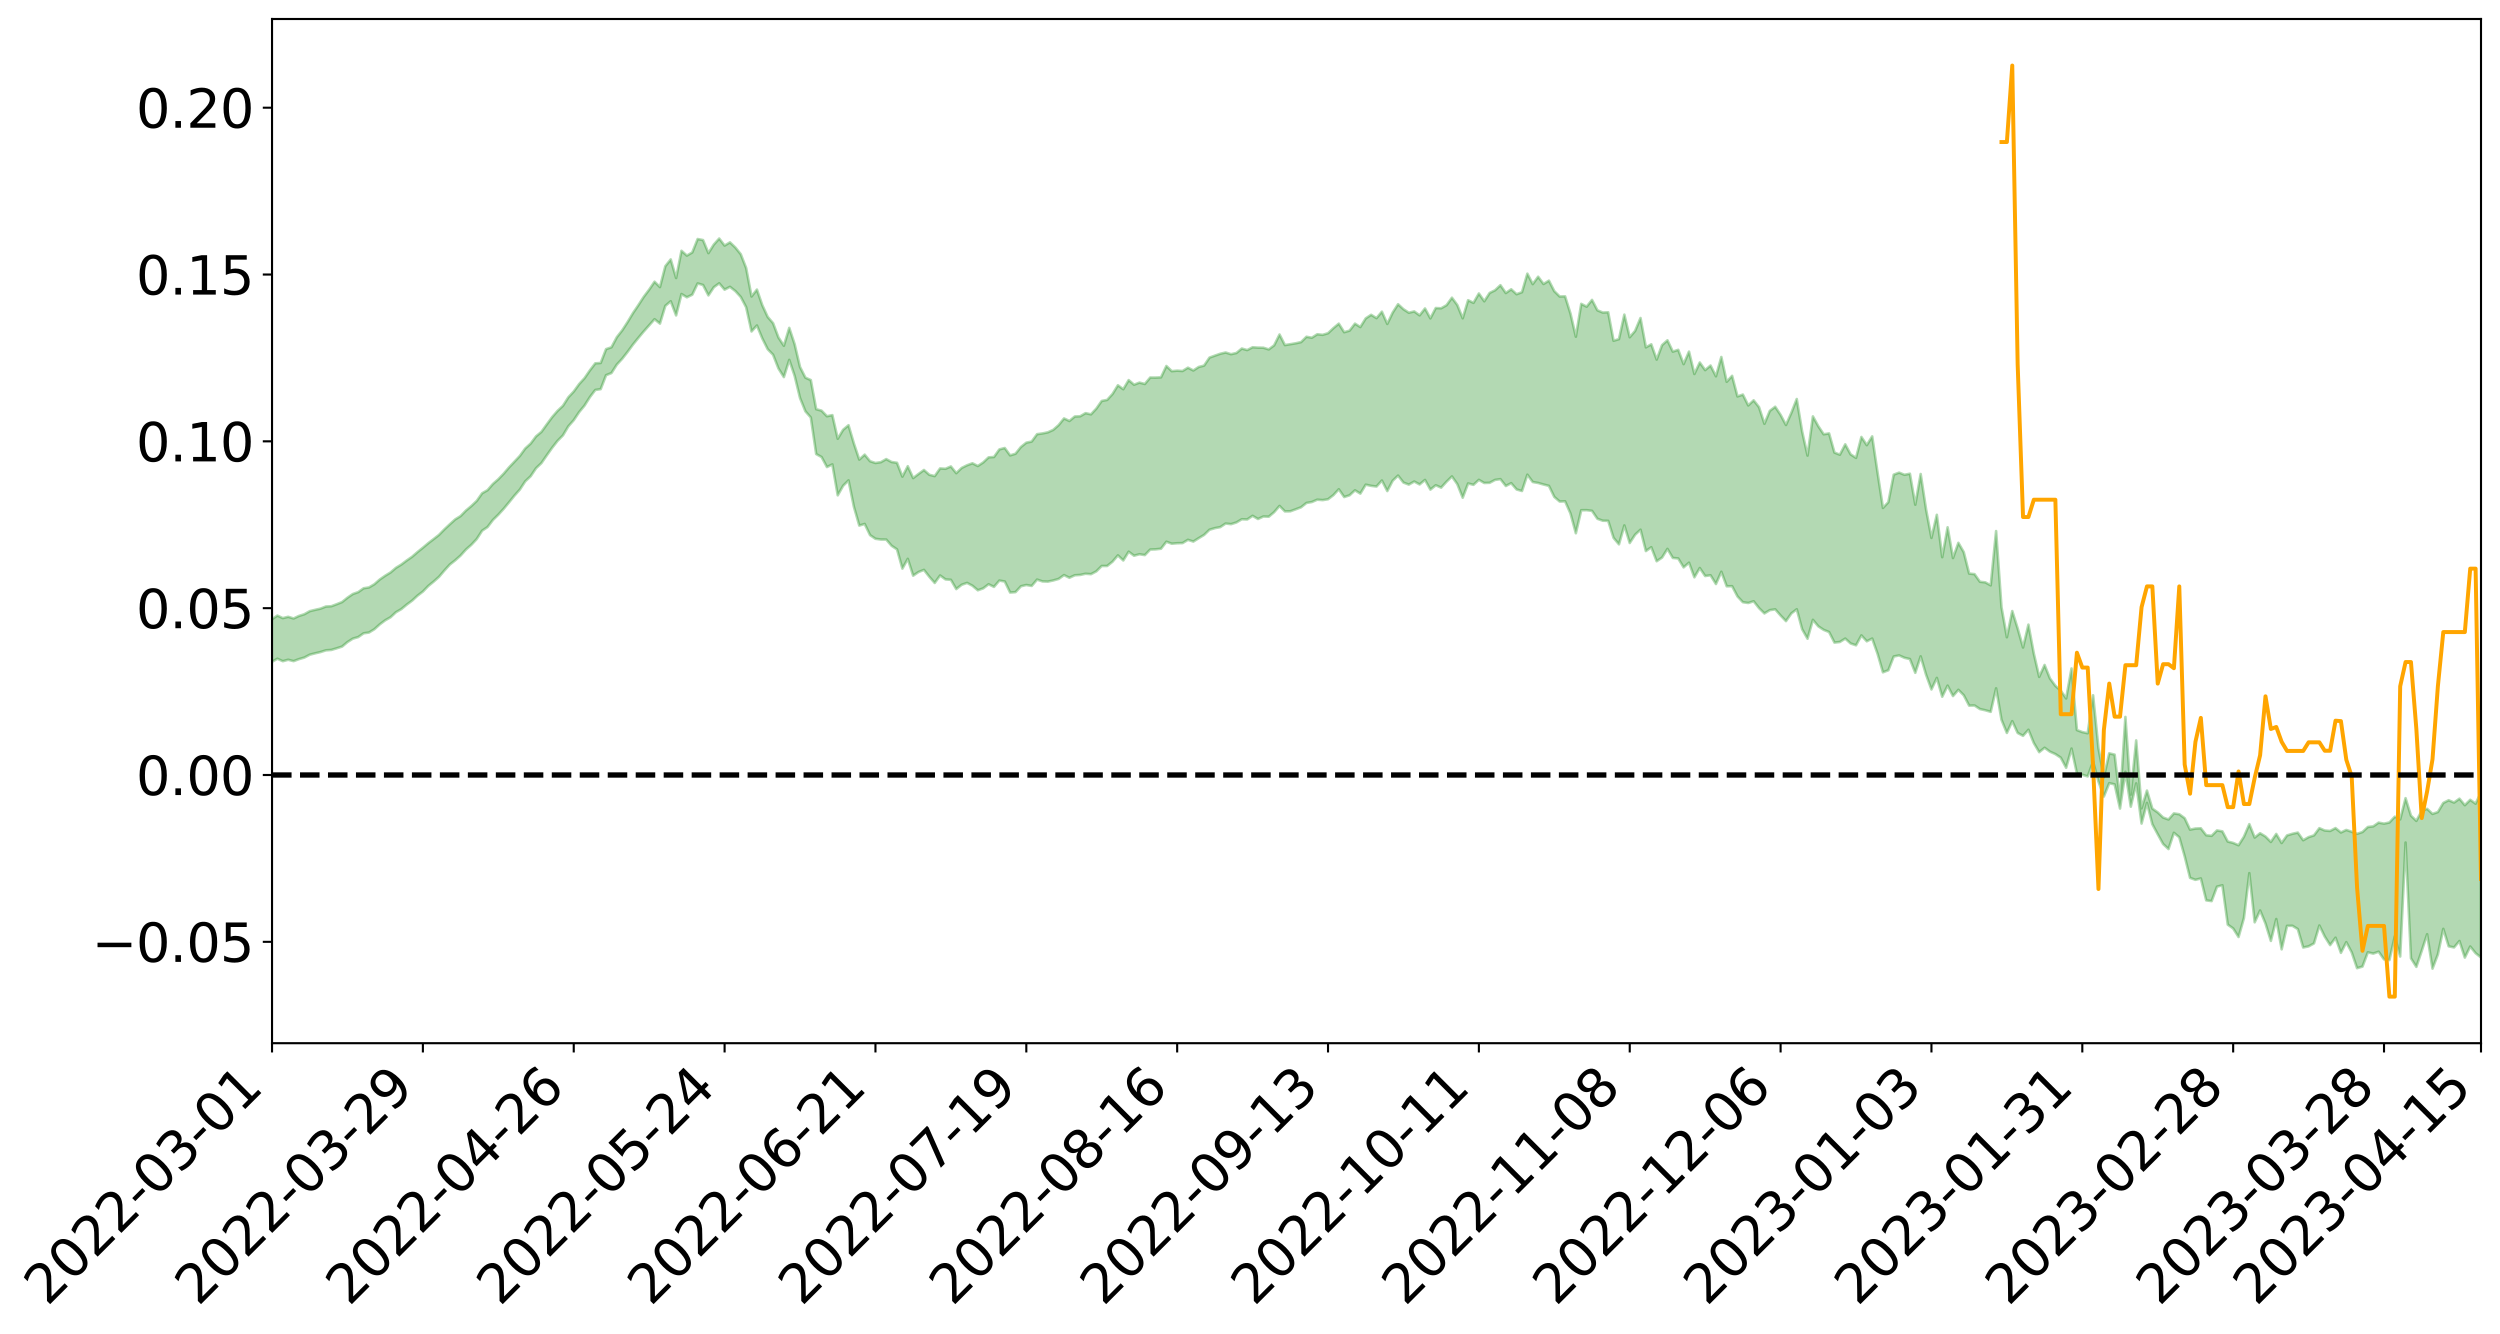 <?xml version="1.0" encoding="utf-8" standalone="no"?>
<!DOCTYPE svg PUBLIC "-//W3C//DTD SVG 1.1//EN"
  "http://www.w3.org/Graphics/SVG/1.1/DTD/svg11.dtd">
<svg xmlns:xlink="http://www.w3.org/1999/xlink" width="947.275pt" height="505.355pt" viewBox="0 0 947.275 505.355" xmlns="http://www.w3.org/2000/svg" version="1.1">
 <defs>
  <style type="text/css">*{stroke-linejoin: round; stroke-linecap: butt}</style>
 </defs>
 <g id="figure_1">
  <g id="patch_1">
   <path d="M 0 505.355 
L 947.275 505.355 
L 947.275 -0 
L 0 -0 
z
" style="fill: #ffffff"/>
  </g>
  <g id="axes_1">
   <g id="patch_2">
    <path d="M 103.075 395.28 
L 940.075 395.28 
L 940.075 7.2 
L 103.075 7.2 
z
" style="fill: #ffffff"/>
   </g>
   <g id="PolyCollection_1">
    <path d="M -393.001 293.573 
L -393.001 293.59 
L -390.959 293.504 
L -388.918 293.429 
L -386.876 293.334 
L -384.835 293.271 
L -382.793 293.19 
L -380.752 293.107 
L -378.711 293.024 
L -376.669 292.947 
L -374.628 292.878 
L -372.586 292.799 
L -370.545 292.717 
L -368.503 292.636 
L -366.462 292.538 
L -364.42 292.457 
L -362.379 292.361 
L -360.337 292.278 
L -358.296 292.168 
L -356.254 292.076 
L -354.213 291.988 
L -352.172 291.884 
L -350.13 291.783 
L -348.089 291.684 
L -346.047 291.565 
L -344.006 291.46 
L -341.964 291.338 
L -339.923 291.215 
L -337.881 291.078 
L -335.84 290.938 
L -333.798 290.8 
L -331.757 290.642 
L -329.715 290.463 
L -327.674 290.303 
L -325.632 290.122 
L -323.591 289.915 
L -321.55 289.723 
L -319.508 289.497 
L -317.467 289.268 
L -315.425 289.032 
L -313.384 288.782 
L -311.342 288.506 
L -309.301 288.212 
L -307.259 287.9 
L -305.218 287.599 
L -303.176 287.247 
L -301.135 286.911 
L -299.093 286.553 
L -297.052 286.194 
L -295.011 285.808 
L -292.969 285.39 
L -290.928 285.002 
L -288.886 284.571 
L -286.845 284.125 
L -284.803 283.687 
L -282.762 283.254 
L -280.72 282.785 
L -278.679 282.31 
L -276.637 281.837 
L -274.596 281.344 
L -272.554 280.845 
L -270.513 280.347 
L -268.472 279.833 
L -266.43 279.317 
L -264.389 278.809 
L -262.347 278.28 
L -260.306 277.715 
L -258.264 277.168 
L -256.223 276.621 
L -254.181 276.083 
L -252.14 275.523 
L -250.098 274.975 
L -248.057 274.419 
L -246.015 273.915 
L -243.974 273.324 
L -241.932 272.81 
L -239.891 272.248 
L -237.85 271.713 
L -235.808 271.157 
L -233.767 270.66 
L -231.725 270.091 
L -229.684 269.555 
L -227.642 269.054 
L -225.601 268.514 
L -223.559 268.003 
L -221.518 267.468 
L -219.476 266.928 
L -217.435 266.412 
L -215.393 265.905 
L -213.352 265.361 
L -211.311 264.838 
L -209.269 264.31 
L -207.228 263.791 
L -205.186 263.283 
L -203.145 262.763 
L -201.103 262.237 
L -199.062 261.761 
L -197.02 261.225 
L -194.979 260.711 
L -192.937 260.205 
L -190.896 259.699 
L -188.854 259.193 
L -186.813 258.682 
L -184.772 258.193 
L -182.73 257.685 
L -180.689 257.165 
L -178.647 256.64 
L -176.606 256.109 
L -174.564 255.611 
L -172.523 255.064 
L -170.481 254.483 
L -168.44 253.936 
L -166.398 253.36 
L -164.357 252.776 
L -162.315 252.159 
L -160.274 251.532 
L -158.232 250.947 
L -156.191 250.283 
L -154.15 249.651 
L -152.108 248.971 
L -150.067 248.345 
L -148.025 247.613 
L -145.984 246.894 
L -143.942 246.195 
L -141.901 245.484 
L -139.859 244.751 
L -137.818 243.986 
L -135.776 243.267 
L -133.735 242.447 
L -131.693 241.723 
L -129.652 240.878 
L -127.611 240.059 
L -125.569 239.258 
L -123.528 238.489 
L -121.486 237.595 
L -119.445 236.784 
L -117.403 235.761 
L -115.362 234.876 
L -113.32 234.05 
L -111.279 233.119 
L -109.237 232.165 
L -107.196 231.069 
L -105.154 230.04 
L -103.113 229.175 
L -101.072 227.824 
L -99.03 226.732 
L -96.989 225.615 
L -94.947 224.457 
L -92.906 223.142 
L -90.864 221.902 
L -88.823 220.954 
L -86.781 219.755 
L -84.74 217.817 
L -82.698 216.178 
L -80.657 214.951 
L -78.615 213.271 
L -76.574 211.867 
L -74.532 210.634 
L -72.491 208.881 
L -70.45 206.881 
L -68.408 205.691 
L -66.367 205.061 
L -64.325 203.598 
L -62.284 203.097 
L -60.242 202.166 
L -58.201 200.411 
L -56.159 200.51 
L -54.118 201.178 
L -52.076 202.631 
L -50.035 200.93 
L -47.993 204.21 
L -45.952 204.917 
L -43.911 200.432 
L -41.869 201.667 
L -39.828 203.616 
L -37.786 202.428 
L -35.745 202.167 
L -33.703 210.616 
L -31.662 222.639 
L -29.62 228.615 
L -27.579 215.534 
L -25.537 222.24 
L -23.496 231.028 
L -21.454 230.508 
L -19.413 248.403 
L -17.372 245.953 
L -15.33 240.471 
L -13.289 226.896 
L -11.247 239.649 
L -9.206 247.317 
L -7.164 244.108 
L -5.123 246.107 
L -3.081 253.345 
L -1.04 252.38 
L 1.002 246.138 
L 3.043 253.979 
L 5.085 255.534 
L 7.126 252.733 
L 9.168 257.71 
L 11.209 259.529 
L 13.25 259.037 
L 15.292 257.527 
L 17.333 259.163 
L 19.375 257.493 
L 21.416 257.638 
L 23.458 259.197 
L 25.499 257.731 
L 27.541 258.494 
L 29.582 258.538 
L 31.624 257.354 
L 33.665 257.792 
L 35.707 256.086 
L 37.748 256.203 
L 39.789 256.681 
L 41.831 256.711 
L 43.872 255.881 
L 45.914 255.173 
L 47.955 254.997 
L 49.997 254.215 
L 52.038 254.096 
L 54.08 253.952 
L 56.121 252.764 
L 58.163 253.332 
L 60.204 252.55 
L 62.246 252.215 
L 64.287 252.244 
L 66.328 251.479 
L 68.37 251.295 
L 70.411 251.565 
L 72.453 252 
L 74.494 250.748 
L 76.536 250.542 
L 78.577 250.137 
L 80.619 252.327 
L 82.66 252.387 
L 84.702 253.238 
L 86.743 251.164 
L 88.785 249.89 
L 90.826 250.306 
L 92.868 251.753 
L 94.909 252.002 
L 96.95 249.486 
L 98.992 251.625 
L 101.033 251.098 
L 103.075 250.752 
L 105.116 249.592 
L 107.158 250.544 
L 109.199 249.981 
L 111.241 250.515 
L 113.282 249.757 
L 115.324 249.155 
L 117.365 248.072 
L 119.407 247.55 
L 121.448 247.071 
L 123.489 246.416 
L 125.531 246.263 
L 127.572 245.653 
L 129.614 244.998 
L 131.655 243.29 
L 133.697 241.987 
L 135.738 241.391 
L 137.78 239.967 
L 139.821 239.668 
L 141.863 238.416 
L 143.904 236.581 
L 145.946 235.046 
L 147.987 233.879 
L 150.028 231.977 
L 152.07 230.801 
L 154.111 229.102 
L 156.153 227.597 
L 158.194 225.71 
L 160.236 224.151 
L 162.277 222.039 
L 164.319 220.369 
L 166.36 218.557 
L 168.402 216.155 
L 170.443 213.915 
L 172.485 212.31 
L 174.526 210.49 
L 176.568 208.22 
L 178.609 206.42 
L 180.65 204.23 
L 182.692 201.081 
L 184.733 199.706 
L 186.775 197.026 
L 188.816 195.024 
L 190.858 192.779 
L 192.899 190.314 
L 194.941 187.791 
L 196.982 185.488 
L 199.024 182.381 
L 201.065 180.452 
L 203.107 177.416 
L 205.148 175.476 
L 207.189 172.517 
L 209.231 169.645 
L 211.272 167.032 
L 213.314 164.953 
L 215.355 161.53 
L 217.397 159.213 
L 219.438 156.163 
L 221.48 153.677 
L 223.521 150.46 
L 225.563 147.765 
L 227.604 147.448 
L 229.646 142.161 
L 231.687 141.35 
L 233.728 138.142 
L 235.77 135.931 
L 237.811 133.321 
L 239.853 130.534 
L 241.894 128.011 
L 243.936 125.57 
L 245.977 123.268 
L 248.019 120.95 
L 250.06 122.609 
L 252.102 115.895 
L 254.143 114.16 
L 256.185 119.508 
L 258.226 111.412 
L 260.268 112.647 
L 262.309 111.663 
L 264.35 107.393 
L 266.392 107.992 
L 268.433 111.924 
L 270.475 108.834 
L 272.516 107.349 
L 274.558 109.753 
L 276.599 108.687 
L 278.641 110.297 
L 280.682 112.521 
L 282.724 116.409 
L 284.765 125.592 
L 286.807 123.334 
L 288.848 128.255 
L 290.889 132.309 
L 292.931 134.43 
L 294.972 139.625 
L 297.014 142.874 
L 299.055 136.368 
L 301.097 142.408 
L 303.138 150.803 
L 305.18 155.858 
L 307.221 158.176 
L 309.263 172.046 
L 311.304 173.176 
L 313.346 176.967 
L 315.387 175.966 
L 317.428 187.677 
L 319.47 184.067 
L 321.511 182.023 
L 323.553 192.028 
L 325.594 199.139 
L 327.636 198.534 
L 329.677 202.763 
L 331.719 204.152 
L 333.76 204.428 
L 335.802 204.448 
L 337.843 206.808 
L 339.885 208.153 
L 341.926 215.447 
L 343.968 211.761 
L 346.009 218.123 
L 348.05 216.741 
L 350.092 215.933 
L 352.133 218.545 
L 354.175 220.881 
L 356.216 218.052 
L 358.258 219.538 
L 360.299 219.699 
L 362.341 223.203 
L 364.382 221.582 
L 366.424 220.868 
L 368.465 221.934 
L 370.507 223.663 
L 372.548 222.935 
L 374.589 221.378 
L 376.631 222.384 
L 378.672 219.982 
L 380.714 220.332 
L 382.755 224.515 
L 384.797 224.364 
L 386.838 222.143 
L 388.88 221.66 
L 390.921 222.014 
L 392.963 219.611 
L 395.004 220.299 
L 397.046 220.378 
L 399.087 219.94 
L 401.128 219.359 
L 403.17 217.913 
L 405.211 218.914 
L 407.253 217.976 
L 409.294 217.847 
L 411.336 217.399 
L 413.377 217.563 
L 415.419 216.487 
L 417.46 214.457 
L 419.502 214.465 
L 421.543 212.832 
L 423.585 210.43 
L 425.626 212.361 
L 427.668 209.045 
L 429.709 210.564 
L 431.75 210.007 
L 433.792 210.333 
L 435.833 208.229 
L 437.875 208.153 
L 439.916 207.917 
L 441.958 205.265 
L 443.999 206.011 
L 446.041 205.834 
L 448.082 205.785 
L 450.124 204.542 
L 452.165 205.199 
L 454.207 203.917 
L 456.248 202.687 
L 458.289 200.722 
L 460.331 200.118 
L 462.372 199.732 
L 464.414 198.368 
L 466.455 198.61 
L 468.497 197.96 
L 470.538 196.748 
L 472.58 196.83 
L 474.621 195.448 
L 476.663 196.653 
L 478.704 195.705 
L 480.746 195.786 
L 482.787 194.067 
L 484.828 191.706 
L 486.87 193.77 
L 488.911 193.733 
L 490.953 192.987 
L 492.994 192.209 
L 495.036 190.571 
L 497.077 190.221 
L 499.119 189.332 
L 501.16 189.495 
L 503.202 189.174 
L 505.243 187.613 
L 507.285 185.388 
L 509.326 188.335 
L 511.368 187.669 
L 513.409 185.785 
L 515.45 187.029 
L 517.492 183.644 
L 519.533 184.092 
L 521.575 184.348 
L 523.616 182.076 
L 525.658 186.062 
L 527.699 182.16 
L 529.741 180.207 
L 531.782 182.846 
L 533.824 183.619 
L 535.865 182.454 
L 537.907 183.557 
L 539.948 181.853 
L 541.989 185.516 
L 544.031 183.873 
L 546.072 184.764 
L 548.114 182.52 
L 550.155 180.527 
L 552.197 183.457 
L 554.238 188.574 
L 556.28 183.185 
L 558.321 183.706 
L 560.363 181.819 
L 562.404 183.008 
L 564.446 182.937 
L 566.487 181.844 
L 568.528 181.556 
L 570.57 184.142 
L 572.611 183.079 
L 574.653 185.456 
L 576.694 186.043 
L 578.736 179.862 
L 580.777 182.642 
L 582.819 183 
L 584.86 183.583 
L 586.902 184.097 
L 588.943 188.286 
L 590.985 190.038 
L 593.026 189.96 
L 595.068 194.536 
L 597.109 202.044 
L 599.15 193.333 
L 601.192 193.307 
L 603.233 193.561 
L 605.275 196.568 
L 607.316 197.309 
L 609.358 197.353 
L 611.399 203.814 
L 613.441 206.248 
L 615.482 199.081 
L 617.524 205.74 
L 619.565 202.602 
L 621.607 200.704 
L 623.648 208.796 
L 625.689 207.351 
L 627.731 212.648 
L 629.772 211.272 
L 631.814 207.984 
L 633.855 211.411 
L 635.897 211.602 
L 637.938 214.987 
L 639.98 213.219 
L 642.021 218.743 
L 644.063 215.231 
L 646.104 218.257 
L 648.146 217.978 
L 650.187 221.29 
L 652.228 216.649 
L 654.27 222.151 
L 656.311 222.12 
L 658.353 225.986 
L 660.394 228.181 
L 662.436 228.479 
L 664.477 227.825 
L 666.519 230.42 
L 668.56 232.429 
L 670.602 231.19 
L 672.643 230.884 
L 674.685 233.218 
L 676.726 235.34 
L 678.768 232.423 
L 680.809 230.856 
L 682.85 238.417 
L 684.892 242.008 
L 686.933 234.86 
L 688.975 237.32 
L 691.016 238.665 
L 693.058 239.477 
L 695.099 243.482 
L 697.141 243.252 
L 699.182 241.966 
L 701.224 243.816 
L 703.265 244.511 
L 705.307 240.76 
L 707.348 242.992 
L 709.389 241.958 
L 711.431 247.738 
L 713.472 254.737 
L 715.514 253.965 
L 717.555 248.762 
L 719.597 248.342 
L 721.638 249.25 
L 723.68 249.721 
L 725.721 254.927 
L 727.763 248.702 
L 729.804 255.654 
L 731.846 261.235 
L 733.887 256.87 
L 735.928 263.983 
L 737.97 259.789 
L 740.011 263.741 
L 742.053 261.379 
L 744.094 263.457 
L 746.136 267.361 
L 748.177 267.316 
L 750.219 268.67 
L 752.26 269.125 
L 754.302 269.715 
L 756.343 260.823 
L 758.385 272.728 
L 760.426 277.715 
L 762.468 273.267 
L 764.509 277.716 
L 766.55 278.809 
L 768.592 276.516 
L 770.633 281.541 
L 772.675 284.992 
L 774.716 283.337 
L 776.758 284.821 
L 778.799 285.733 
L 780.841 287.083 
L 782.882 290.914 
L 784.924 283.648 
L 786.965 293.082 
L 789.007 293.544 
L 791.048 294.199 
L 793.089 288.571 
L 795.131 296.125 
L 797.172 301.812 
L 799.214 296.759 
L 801.255 297.208 
L 803.297 306.364 
L 805.338 292.423 
L 807.38 305.648 
L 809.421 296.842 
L 811.463 312.051 
L 813.504 304.236 
L 815.546 312.306 
L 817.587 316.105 
L 819.628 319.802 
L 821.67 321.709 
L 823.711 315.561 
L 825.753 317.244 
L 827.794 324.436 
L 829.836 332.628 
L 831.877 333.376 
L 833.919 332.851 
L 835.96 341.145 
L 838.002 341.446 
L 840.043 335.972 
L 842.085 335.443 
L 844.126 350.346 
L 846.168 351.804 
L 848.209 355.036 
L 850.25 347.859 
L 852.292 330.852 
L 854.333 349.466 
L 856.375 344.993 
L 858.416 349.923 
L 860.458 356.514 
L 862.499 348.23 
L 864.541 359.711 
L 866.582 350.812 
L 868.624 350.796 
L 870.665 352.049 
L 872.707 359.018 
L 874.748 358.588 
L 876.789 357.474 
L 878.831 350.683 
L 880.872 354.872 
L 882.914 358.104 
L 884.955 355.308 
L 886.997 361.039 
L 889.038 357.004 
L 891.08 360.848 
L 893.121 366.843 
L 895.163 366.246 
L 897.204 360.85 
L 899.246 361.325 
L 901.287 360.607 
L 903.328 363.515 
L 905.37 363.767 
L 907.411 354.781 
L 909.453 362.43 
L 911.494 319.247 
L 913.536 363.089 
L 915.577 366.352 
L 917.619 360.291 
L 919.66 353.999 
L 921.702 367.022 
L 923.743 361.638 
L 925.785 351.963 
L 927.826 358.564 
L 929.868 358.992 
L 931.909 356.557 
L 933.95 362.83 
L 935.992 358.639 
L 938.033 361.173 
L 940.075 362.805 
L 940.075 300.211 
L 940.075 300.211 
L 938.033 304.524 
L 935.992 303.058 
L 933.95 305.096 
L 931.909 302.635 
L 929.868 304.105 
L 927.826 303.222 
L 925.785 304.253 
L 923.743 307.693 
L 921.702 308.405 
L 919.66 306.48 
L 917.619 307.269 
L 915.577 311.037 
L 913.536 309.061 
L 911.494 302.441 
L 909.453 310.458 
L 907.411 309.465 
L 905.37 311.647 
L 903.328 312.086 
L 901.287 311.7 
L 899.246 313.123 
L 897.204 313.352 
L 895.163 315.265 
L 893.121 315.952 
L 891.08 315.165 
L 889.038 314.47 
L 886.997 315.444 
L 884.955 313.78 
L 882.914 314.855 
L 880.872 314.689 
L 878.831 313.805 
L 876.789 316.537 
L 874.748 317.196 
L 872.707 318.373 
L 870.665 315.482 
L 868.624 315.931 
L 866.582 316.544 
L 864.541 319.419 
L 862.499 315.99 
L 860.458 319.017 
L 858.416 316.967 
L 856.375 315.72 
L 854.333 317.361 
L 852.292 312.286 
L 850.25 317.043 
L 848.209 320.273 
L 846.168 319.393 
L 844.126 318.871 
L 842.085 315.012 
L 840.043 314.66 
L 838.002 316.71 
L 835.96 316.494 
L 833.919 313.856 
L 831.877 313.946 
L 829.836 314.353 
L 827.794 310.021 
L 825.753 308.525 
L 823.711 308.21 
L 821.67 310.514 
L 819.628 309.767 
L 817.587 307.832 
L 815.546 306.396 
L 813.504 299.567 
L 811.463 306.277 
L 809.421 280.557 
L 807.38 301.091 
L 805.338 271.661 
L 803.297 303.221 
L 801.255 285.94 
L 799.214 285.45 
L 797.172 294.478 
L 795.131 283.513 
L 793.089 263.463 
L 791.048 277.84 
L 789.007 277.398 
L 786.965 276.628 
L 784.924 253.291 
L 782.882 264.637 
L 780.841 261.681 
L 778.799 259.861 
L 776.758 257.085 
L 774.716 251.971 
L 772.675 256.465 
L 770.633 247.636 
L 768.592 236.682 
L 766.55 245.338 
L 764.509 238.086 
L 762.468 231.54 
L 760.426 241.454 
L 758.385 230.079 
L 756.343 201.229 
L 754.302 221.799 
L 752.26 220.663 
L 750.219 220.436 
L 748.177 217.552 
L 746.136 217.334 
L 744.094 209.229 
L 742.053 205.683 
L 740.011 211.437 
L 737.97 199.807 
L 735.928 211.117 
L 733.887 195.064 
L 731.846 203.811 
L 729.804 192.991 
L 727.763 179.612 
L 725.721 191.229 
L 723.68 179.496 
L 721.638 179.906 
L 719.597 179.08 
L 717.555 179.857 
L 715.514 190.283 
L 713.472 192.462 
L 711.431 179.097 
L 709.389 165.358 
L 707.348 168.68 
L 705.307 165.584 
L 703.265 173.49 
L 701.224 172.169 
L 699.182 168.374 
L 697.141 172.289 
L 695.099 171.487 
L 693.058 164.225 
L 691.016 164.566 
L 688.975 161.492 
L 686.933 157.781 
L 684.892 172.63 
L 682.85 163.507 
L 680.809 151.197 
L 678.768 156.415 
L 676.726 161.036 
L 674.685 157.205 
L 672.643 154.13 
L 670.602 155.689 
L 668.56 160.572 
L 666.519 154.291 
L 664.477 151.689 
L 662.436 153.623 
L 660.394 149.516 
L 658.353 150.211 
L 656.311 142.418 
L 654.27 144.664 
L 652.228 135.275 
L 650.187 142.577 
L 648.146 138.505 
L 646.104 140.232 
L 644.063 137.364 
L 642.021 141.701 
L 639.98 133.232 
L 637.938 137.96 
L 635.897 132.556 
L 633.855 133.242 
L 631.814 128.952 
L 629.772 130.773 
L 627.731 136.241 
L 625.689 130.469 
L 623.648 131.613 
L 621.607 120.502 
L 619.565 125.38 
L 617.524 127.791 
L 615.482 119.221 
L 613.441 128.501 
L 611.399 129.117 
L 609.358 118.332 
L 607.316 118.432 
L 605.275 117.585 
L 603.233 113.642 
L 601.192 116.203 
L 599.15 115.138 
L 597.109 127.572 
L 595.068 118.8 
L 593.026 112.29 
L 590.985 112.347 
L 588.943 110.335 
L 586.902 106.347 
L 584.86 107.608 
L 582.819 104.862 
L 580.777 107.654 
L 578.736 103.696 
L 576.694 110.711 
L 574.653 111.486 
L 572.611 109.622 
L 570.57 111.026 
L 568.528 108.067 
L 566.487 109.987 
L 564.446 111.005 
L 562.404 114.155 
L 560.363 111.202 
L 558.321 114.757 
L 556.28 113.756 
L 554.238 120.602 
L 552.197 115.584 
L 550.155 112.812 
L 548.114 115.645 
L 546.072 116.816 
L 544.031 116.714 
L 541.989 120.634 
L 539.948 116.891 
L 537.907 119.492 
L 535.865 117.998 
L 533.824 118.499 
L 531.782 117.163 
L 529.741 115.281 
L 527.699 118.458 
L 525.658 122.734 
L 523.616 118.1 
L 521.575 120.543 
L 519.533 119.291 
L 517.492 120.64 
L 515.45 123.924 
L 513.409 122.64 
L 511.368 125.28 
L 509.326 125.882 
L 507.285 122.639 
L 505.243 124.347 
L 503.202 126.265 
L 501.16 126.874 
L 499.119 126.656 
L 497.077 127.976 
L 495.036 127.607 
L 492.994 129.627 
L 490.953 130.083 
L 488.911 130.422 
L 486.87 130.757 
L 484.828 126.751 
L 482.787 130.855 
L 480.746 132.4 
L 478.704 131.756 
L 476.663 131.727 
L 474.621 131.583 
L 472.58 132.655 
L 470.538 132.066 
L 468.497 133.751 
L 466.455 134.214 
L 464.414 133.569 
L 462.372 134.048 
L 460.331 134.762 
L 458.289 135.504 
L 456.248 138.526 
L 454.207 139.054 
L 452.165 140.381 
L 450.124 139.321 
L 448.082 140.579 
L 446.041 140.449 
L 443.999 140.634 
L 441.958 138.682 
L 439.916 142.98 
L 437.875 143.073 
L 435.833 143.058 
L 433.792 145.496 
L 431.75 144.971 
L 429.709 145.78 
L 427.668 144.03 
L 425.626 147.483 
L 423.585 145.996 
L 421.543 149.301 
L 419.502 151.539 
L 417.46 151.917 
L 415.419 154.82 
L 413.377 157.009 
L 411.336 156.539 
L 409.294 157.738 
L 407.253 157.815 
L 405.211 159.514 
L 403.17 158.554 
L 401.128 161.078 
L 399.087 162.879 
L 397.046 163.811 
L 395.004 164.234 
L 392.963 164.512 
L 390.921 167.311 
L 388.88 167.74 
L 386.838 169.371 
L 384.797 171.925 
L 382.755 172.558 
L 380.714 169.757 
L 378.672 170.286 
L 376.631 173.163 
L 374.589 173.3 
L 372.548 175.227 
L 370.507 176.57 
L 368.465 175.54 
L 366.424 176.302 
L 364.382 177.315 
L 362.341 179.285 
L 360.299 176.748 
L 358.258 177.631 
L 356.216 177.496 
L 354.175 180.402 
L 352.133 179.898 
L 350.092 178.088 
L 348.05 179.59 
L 346.009 181.146 
L 343.968 176.664 
L 341.926 180.594 
L 339.885 175.358 
L 337.843 175.059 
L 335.802 173.962 
L 333.76 175.126 
L 331.719 175.434 
L 329.677 174.765 
L 327.636 172.271 
L 325.594 174.145 
L 323.553 168.055 
L 321.511 161.131 
L 319.47 162.853 
L 317.428 166.242 
L 315.387 157.299 
L 313.346 157.719 
L 311.304 155.607 
L 309.263 155.05 
L 307.221 144.015 
L 305.18 143.104 
L 303.138 139.064 
L 301.097 130.411 
L 299.055 124.245 
L 297.014 131.009 
L 294.972 127.877 
L 292.931 122.462 
L 290.889 120.082 
L 288.848 115.654 
L 286.807 109.736 
L 284.765 112.347 
L 282.724 101.567 
L 280.682 96.322 
L 278.641 93.79 
L 276.599 91.835 
L 274.558 93.051 
L 272.516 90.39 
L 270.475 92.663 
L 268.433 95.91 
L 266.392 90.969 
L 264.35 90.576 
L 262.309 95.653 
L 260.268 96.852 
L 258.226 95.031 
L 256.185 105.341 
L 254.143 98.304 
L 252.102 100.871 
L 250.06 108.775 
L 248.019 106.748 
L 245.977 109.752 
L 243.936 112.459 
L 241.894 115.618 
L 239.853 118.631 
L 237.811 122.021 
L 235.77 125.169 
L 233.728 127.768 
L 231.687 131.589 
L 229.646 132.29 
L 227.604 137.544 
L 225.563 137.669 
L 223.521 140.332 
L 221.48 143.299 
L 219.438 145.543 
L 217.397 148.352 
L 215.355 150.545 
L 213.314 153.755 
L 211.272 155.679 
L 209.231 158.037 
L 207.189 160.811 
L 205.148 163.64 
L 203.107 165.354 
L 201.065 168.085 
L 199.024 169.94 
L 196.982 172.749 
L 194.941 174.921 
L 192.899 177.08 
L 190.858 179.474 
L 188.816 181.593 
L 186.775 183.39 
L 184.733 185.728 
L 182.692 186.901 
L 180.65 189.794 
L 178.609 191.736 
L 176.568 193.445 
L 174.526 195.538 
L 172.485 196.806 
L 170.443 198.659 
L 168.402 200.56 
L 166.36 202.658 
L 164.319 204.253 
L 162.277 205.822 
L 160.236 207.537 
L 158.194 209.185 
L 156.153 210.963 
L 154.111 212.374 
L 152.07 213.912 
L 150.028 215.16 
L 147.987 216.91 
L 145.946 218.159 
L 143.904 219.581 
L 141.863 221.366 
L 139.821 222.585 
L 137.78 222.902 
L 135.738 224.361 
L 133.697 225.08 
L 131.655 226.485 
L 129.614 228.129 
L 127.572 228.948 
L 125.531 229.711 
L 123.489 229.817 
L 121.448 230.622 
L 119.407 231.078 
L 117.365 231.576 
L 115.324 232.736 
L 113.282 233.387 
L 111.241 234.349 
L 109.199 233.71 
L 107.158 234.215 
L 105.116 233.249 
L 103.075 234.608 
L 101.033 234.767 
L 98.992 235.748 
L 96.95 233.492 
L 94.909 236.111 
L 92.868 235.849 
L 90.826 234.274 
L 88.785 233.844 
L 86.743 235.18 
L 84.702 237.519 
L 82.66 236.552 
L 80.619 236.463 
L 78.577 234.026 
L 76.536 233.961 
L 74.494 234.615 
L 72.453 236.043 
L 70.411 235.528 
L 68.37 235.188 
L 66.328 235.385 
L 64.287 236.248 
L 62.246 236.004 
L 60.204 236.539 
L 58.163 237.452 
L 56.121 236.751 
L 54.08 238.091 
L 52.038 238.269 
L 49.997 238.403 
L 47.955 239.24 
L 45.914 239.427 
L 43.872 240.36 
L 41.831 241.383 
L 39.789 241.369 
L 37.748 240.915 
L 35.707 240.582 
L 33.665 242.783 
L 31.624 242.37 
L 29.582 243.841 
L 27.541 243.843 
L 25.499 243.244 
L 23.458 244.701 
L 21.416 243.299 
L 19.375 243.347 
L 17.333 245.205 
L 15.292 243.83 
L 13.25 245.586 
L 11.209 246.135 
L 9.168 244.617 
L 7.126 239.829 
L 5.085 242.86 
L 3.043 241.382 
L 1.002 234.272 
L -1.04 240.3 
L -3.081 241.525 
L -5.123 234.95 
L -7.164 233.138 
L -9.206 236.64 
L -11.247 229.514 
L -13.289 217.021 
L -15.33 230.768 
L -17.372 236.177 
L -19.413 238.854 
L -21.454 221.713 
L -23.496 222.435 
L -25.537 213.792 
L -27.579 207.041 
L -29.62 220.665 
L -31.662 214.866 
L -33.703 202.73 
L -35.745 194.205 
L -37.786 194.763 
L -39.828 196.27 
L -41.869 194.486 
L -43.911 193.454 
L -45.952 198.378 
L -47.993 197.834 
L -50.035 194.68 
L -52.076 196.668 
L -54.118 195.391 
L -56.159 194.937 
L -58.201 195.125 
L -60.242 197.092 
L -62.284 198.272 
L -64.325 198.973 
L -66.367 200.684 
L -68.408 201.516 
L -70.45 202.913 
L -72.491 205.082 
L -74.532 206.82 
L -76.574 208.008 
L -78.615 209.321 
L -80.657 211.03 
L -82.698 212.122 
L -84.74 213.759 
L -86.781 215.735 
L -88.823 216.935 
L -90.864 217.771 
L -92.906 219.007 
L -94.947 220.284 
L -96.989 221.439 
L -99.03 222.539 
L -101.072 223.599 
L -103.113 225.042 
L -105.154 225.805 
L -107.196 226.867 
L -109.237 227.982 
L -111.279 228.94 
L -113.32 229.885 
L -115.362 230.679 
L -117.403 231.523 
L -119.445 232.638 
L -121.486 233.424 
L -123.528 234.339 
L -125.569 235.084 
L -127.611 235.913 
L -129.652 236.764 
L -131.693 237.63 
L -133.735 238.359 
L -135.776 239.201 
L -137.818 239.938 
L -139.859 240.727 
L -141.901 241.461 
L -143.942 242.219 
L -145.984 242.926 
L -148.025 243.678 
L -150.067 244.481 
L -152.108 245.106 
L -154.15 245.866 
L -156.191 246.518 
L -158.232 247.268 
L -160.274 247.817 
L -162.315 248.515 
L -164.357 249.179 
L -166.398 249.812 
L -168.44 250.455 
L -170.481 251.051 
L -172.523 251.744 
L -174.564 252.369 
L -176.606 252.885 
L -178.647 253.496 
L -180.689 254.107 
L -182.73 254.715 
L -184.772 255.302 
L -186.813 255.85 
L -188.854 256.453 
L -190.896 257.044 
L -192.937 257.638 
L -194.979 258.23 
L -197.02 258.838 
L -199.062 259.47 
L -201.103 260.016 
L -203.145 260.64 
L -205.186 261.252 
L -207.228 261.841 
L -209.269 262.448 
L -211.311 263.067 
L -213.352 263.669 
L -215.393 264.3 
L -217.435 264.876 
L -219.476 265.464 
L -221.518 266.086 
L -223.559 266.687 
L -225.601 267.258 
L -227.642 267.862 
L -229.684 268.414 
L -231.725 269.005 
L -233.767 269.633 
L -235.808 270.174 
L -237.85 270.779 
L -239.891 271.352 
L -241.932 271.953 
L -243.974 272.498 
L -246.015 273.134 
L -248.057 273.662 
L -250.098 274.254 
L -252.14 274.833 
L -254.181 275.427 
L -256.223 275.992 
L -258.264 276.567 
L -260.306 277.145 
L -262.347 277.741 
L -264.389 278.296 
L -266.43 278.824 
L -268.472 279.345 
L -270.513 279.869 
L -272.554 280.375 
L -274.596 280.89 
L -276.637 281.398 
L -278.679 281.883 
L -280.72 282.374 
L -282.762 282.862 
L -284.803 283.307 
L -286.845 283.759 
L -288.886 284.23 
L -290.928 284.676 
L -292.969 285.076 
L -295.011 285.515 
L -297.052 285.917 
L -299.093 286.288 
L -301.135 286.659 
L -303.176 287.006 
L -305.218 287.379 
L -307.259 287.688 
L -309.301 288.015 
L -311.342 288.322 
L -313.384 288.607 
L -315.425 288.867 
L -317.467 289.104 
L -319.508 289.339 
L -321.55 289.571 
L -323.591 289.765 
L -325.632 289.981 
L -327.674 290.164 
L -329.715 290.322 
L -331.757 290.507 
L -333.798 290.669 
L -335.84 290.804 
L -337.881 290.948 
L -339.923 291.089 
L -341.964 291.212 
L -344.006 291.336 
L -346.047 291.44 
L -348.089 291.564 
L -350.13 291.663 
L -352.172 291.767 
L -354.213 291.876 
L -356.254 291.965 
L -358.296 292.06 
L -360.337 292.183 
L -362.379 292.27 
L -364.42 292.376 
L -366.462 292.461 
L -368.503 292.573 
L -370.545 292.662 
L -372.586 292.756 
L -374.628 292.838 
L -376.669 292.913 
L -378.711 292.998 
L -380.752 293.091 
L -382.793 293.181 
L -384.835 293.259 
L -386.876 293.321 
L -388.918 293.411 
L -390.959 293.484 
L -393.001 293.573 
z
" clip-path="url(#pef7b077d02)" style="fill: #008000; fill-opacity: 0.3; stroke: #008000; stroke-opacity: 0.3"/>
   </g>
   <g id="matplotlib.axis_1">
    <g id="xtick_1">
     <g id="line2d_1">
      <defs>
       <path id="m7984f10578" d="M 0 0 
L 0 3.5 
" style="stroke: #000000; stroke-width: 0.8"/>
      </defs>
      <g>
       <use xlink:href="#m7984f10578" x="103.075" y="395.28" style="stroke: #000000; stroke-width: 0.8"/>
      </g>
     </g>
     <g id="text_1">
      <!-- 2022-03-01 -->
      <g transform="translate(17.946 495.214) rotate(-45) scale(0.2 -0.2)">
       <defs>
        <path id="DejaVuSans-32" d="M 1228 531 
L 3431 531 
L 3431 0 
L 469 0 
L 469 531 
Q 828 903 1448 1529 
Q 2069 2156 2228 2338 
Q 2531 2678 2651 2914 
Q 2772 3150 2772 3378 
Q 2772 3750 2511 3984 
Q 2250 4219 1831 4219 
Q 1534 4219 1204 4116 
Q 875 4013 500 3803 
L 500 4441 
Q 881 4594 1212 4672 
Q 1544 4750 1819 4750 
Q 2544 4750 2975 4387 
Q 3406 4025 3406 3419 
Q 3406 3131 3298 2873 
Q 3191 2616 2906 2266 
Q 2828 2175 2409 1742 
Q 1991 1309 1228 531 
z
" transform="scale(0.016)"/>
        <path id="DejaVuSans-30" d="M 2034 4250 
Q 1547 4250 1301 3770 
Q 1056 3291 1056 2328 
Q 1056 1369 1301 889 
Q 1547 409 2034 409 
Q 2525 409 2770 889 
Q 3016 1369 3016 2328 
Q 3016 3291 2770 3770 
Q 2525 4250 2034 4250 
z
M 2034 4750 
Q 2819 4750 3233 4129 
Q 3647 3509 3647 2328 
Q 3647 1150 3233 529 
Q 2819 -91 2034 -91 
Q 1250 -91 836 529 
Q 422 1150 422 2328 
Q 422 3509 836 4129 
Q 1250 4750 2034 4750 
z
" transform="scale(0.016)"/>
        <path id="DejaVuSans-2d" d="M 313 2009 
L 1997 2009 
L 1997 1497 
L 313 1497 
L 313 2009 
z
" transform="scale(0.016)"/>
        <path id="DejaVuSans-33" d="M 2597 2516 
Q 3050 2419 3304 2112 
Q 3559 1806 3559 1356 
Q 3559 666 3084 287 
Q 2609 -91 1734 -91 
Q 1441 -91 1130 -33 
Q 819 25 488 141 
L 488 750 
Q 750 597 1062 519 
Q 1375 441 1716 441 
Q 2309 441 2620 675 
Q 2931 909 2931 1356 
Q 2931 1769 2642 2001 
Q 2353 2234 1838 2234 
L 1294 2234 
L 1294 2753 
L 1863 2753 
Q 2328 2753 2575 2939 
Q 2822 3125 2822 3475 
Q 2822 3834 2567 4026 
Q 2313 4219 1838 4219 
Q 1578 4219 1281 4162 
Q 984 4106 628 3988 
L 628 4550 
Q 988 4650 1302 4700 
Q 1616 4750 1894 4750 
Q 2613 4750 3031 4423 
Q 3450 4097 3450 3541 
Q 3450 3153 3228 2886 
Q 3006 2619 2597 2516 
z
" transform="scale(0.016)"/>
        <path id="DejaVuSans-31" d="M 794 531 
L 1825 531 
L 1825 4091 
L 703 3866 
L 703 4441 
L 1819 4666 
L 2450 4666 
L 2450 531 
L 3481 531 
L 3481 0 
L 794 0 
L 794 531 
z
" transform="scale(0.016)"/>
       </defs>
       <use xlink:href="#DejaVuSans-32"/>
       <use xlink:href="#DejaVuSans-30" x="63.623"/>
       <use xlink:href="#DejaVuSans-32" x="127.246"/>
       <use xlink:href="#DejaVuSans-32" x="190.869"/>
       <use xlink:href="#DejaVuSans-2d" x="254.492"/>
       <use xlink:href="#DejaVuSans-30" x="290.576"/>
       <use xlink:href="#DejaVuSans-33" x="354.199"/>
       <use xlink:href="#DejaVuSans-2d" x="417.822"/>
       <use xlink:href="#DejaVuSans-30" x="453.906"/>
       <use xlink:href="#DejaVuSans-31" x="517.529"/>
      </g>
     </g>
    </g>
    <g id="xtick_2">
     <g id="line2d_2">
      <g>
       <use xlink:href="#m7984f10578" x="160.236" y="395.28" style="stroke: #000000; stroke-width: 0.8"/>
      </g>
     </g>
     <g id="text_2">
      <!-- 2022-03-29 -->
      <g transform="translate(75.107 495.214) rotate(-45) scale(0.2 -0.2)">
       <defs>
        <path id="DejaVuSans-39" d="M 703 97 
L 703 672 
Q 941 559 1184 500 
Q 1428 441 1663 441 
Q 2288 441 2617 861 
Q 2947 1281 2994 2138 
Q 2813 1869 2534 1725 
Q 2256 1581 1919 1581 
Q 1219 1581 811 2004 
Q 403 2428 403 3163 
Q 403 3881 828 4315 
Q 1253 4750 1959 4750 
Q 2769 4750 3195 4129 
Q 3622 3509 3622 2328 
Q 3622 1225 3098 567 
Q 2575 -91 1691 -91 
Q 1453 -91 1209 -44 
Q 966 3 703 97 
z
M 1959 2075 
Q 2384 2075 2632 2365 
Q 2881 2656 2881 3163 
Q 2881 3666 2632 3958 
Q 2384 4250 1959 4250 
Q 1534 4250 1286 3958 
Q 1038 3666 1038 3163 
Q 1038 2656 1286 2365 
Q 1534 2075 1959 2075 
z
" transform="scale(0.016)"/>
       </defs>
       <use xlink:href="#DejaVuSans-32"/>
       <use xlink:href="#DejaVuSans-30" x="63.623"/>
       <use xlink:href="#DejaVuSans-32" x="127.246"/>
       <use xlink:href="#DejaVuSans-32" x="190.869"/>
       <use xlink:href="#DejaVuSans-2d" x="254.492"/>
       <use xlink:href="#DejaVuSans-30" x="290.576"/>
       <use xlink:href="#DejaVuSans-33" x="354.199"/>
       <use xlink:href="#DejaVuSans-2d" x="417.822"/>
       <use xlink:href="#DejaVuSans-32" x="453.906"/>
       <use xlink:href="#DejaVuSans-39" x="517.529"/>
      </g>
     </g>
    </g>
    <g id="xtick_3">
     <g id="line2d_3">
      <g>
       <use xlink:href="#m7984f10578" x="217.397" y="395.28" style="stroke: #000000; stroke-width: 0.8"/>
      </g>
     </g>
     <g id="text_3">
      <!-- 2022-04-26 -->
      <g transform="translate(132.268 495.214) rotate(-45) scale(0.2 -0.2)">
       <defs>
        <path id="DejaVuSans-34" d="M 2419 4116 
L 825 1625 
L 2419 1625 
L 2419 4116 
z
M 2253 4666 
L 3047 4666 
L 3047 1625 
L 3713 1625 
L 3713 1100 
L 3047 1100 
L 3047 0 
L 2419 0 
L 2419 1100 
L 313 1100 
L 313 1709 
L 2253 4666 
z
" transform="scale(0.016)"/>
        <path id="DejaVuSans-36" d="M 2113 2584 
Q 1688 2584 1439 2293 
Q 1191 2003 1191 1497 
Q 1191 994 1439 701 
Q 1688 409 2113 409 
Q 2538 409 2786 701 
Q 3034 994 3034 1497 
Q 3034 2003 2786 2293 
Q 2538 2584 2113 2584 
z
M 3366 4563 
L 3366 3988 
Q 3128 4100 2886 4159 
Q 2644 4219 2406 4219 
Q 1781 4219 1451 3797 
Q 1122 3375 1075 2522 
Q 1259 2794 1537 2939 
Q 1816 3084 2150 3084 
Q 2853 3084 3261 2657 
Q 3669 2231 3669 1497 
Q 3669 778 3244 343 
Q 2819 -91 2113 -91 
Q 1303 -91 875 529 
Q 447 1150 447 2328 
Q 447 3434 972 4092 
Q 1497 4750 2381 4750 
Q 2619 4750 2861 4703 
Q 3103 4656 3366 4563 
z
" transform="scale(0.016)"/>
       </defs>
       <use xlink:href="#DejaVuSans-32"/>
       <use xlink:href="#DejaVuSans-30" x="63.623"/>
       <use xlink:href="#DejaVuSans-32" x="127.246"/>
       <use xlink:href="#DejaVuSans-32" x="190.869"/>
       <use xlink:href="#DejaVuSans-2d" x="254.492"/>
       <use xlink:href="#DejaVuSans-30" x="290.576"/>
       <use xlink:href="#DejaVuSans-34" x="354.199"/>
       <use xlink:href="#DejaVuSans-2d" x="417.822"/>
       <use xlink:href="#DejaVuSans-32" x="453.906"/>
       <use xlink:href="#DejaVuSans-36" x="517.529"/>
      </g>
     </g>
    </g>
    <g id="xtick_4">
     <g id="line2d_4">
      <g>
       <use xlink:href="#m7984f10578" x="274.558" y="395.28" style="stroke: #000000; stroke-width: 0.8"/>
      </g>
     </g>
     <g id="text_4">
      <!-- 2022-05-24 -->
      <g transform="translate(189.429 495.214) rotate(-45) scale(0.2 -0.2)">
       <defs>
        <path id="DejaVuSans-35" d="M 691 4666 
L 3169 4666 
L 3169 4134 
L 1269 4134 
L 1269 2991 
Q 1406 3038 1543 3061 
Q 1681 3084 1819 3084 
Q 2600 3084 3056 2656 
Q 3513 2228 3513 1497 
Q 3513 744 3044 326 
Q 2575 -91 1722 -91 
Q 1428 -91 1123 -41 
Q 819 9 494 109 
L 494 744 
Q 775 591 1075 516 
Q 1375 441 1709 441 
Q 2250 441 2565 725 
Q 2881 1009 2881 1497 
Q 2881 1984 2565 2268 
Q 2250 2553 1709 2553 
Q 1456 2553 1204 2497 
Q 953 2441 691 2322 
L 691 4666 
z
" transform="scale(0.016)"/>
       </defs>
       <use xlink:href="#DejaVuSans-32"/>
       <use xlink:href="#DejaVuSans-30" x="63.623"/>
       <use xlink:href="#DejaVuSans-32" x="127.246"/>
       <use xlink:href="#DejaVuSans-32" x="190.869"/>
       <use xlink:href="#DejaVuSans-2d" x="254.492"/>
       <use xlink:href="#DejaVuSans-30" x="290.576"/>
       <use xlink:href="#DejaVuSans-35" x="354.199"/>
       <use xlink:href="#DejaVuSans-2d" x="417.822"/>
       <use xlink:href="#DejaVuSans-32" x="453.906"/>
       <use xlink:href="#DejaVuSans-34" x="517.529"/>
      </g>
     </g>
    </g>
    <g id="xtick_5">
     <g id="line2d_5">
      <g>
       <use xlink:href="#m7984f10578" x="331.719" y="395.28" style="stroke: #000000; stroke-width: 0.8"/>
      </g>
     </g>
     <g id="text_5">
      <!-- 2022-06-21 -->
      <g transform="translate(246.59 495.214) rotate(-45) scale(0.2 -0.2)">
       <use xlink:href="#DejaVuSans-32"/>
       <use xlink:href="#DejaVuSans-30" x="63.623"/>
       <use xlink:href="#DejaVuSans-32" x="127.246"/>
       <use xlink:href="#DejaVuSans-32" x="190.869"/>
       <use xlink:href="#DejaVuSans-2d" x="254.492"/>
       <use xlink:href="#DejaVuSans-30" x="290.576"/>
       <use xlink:href="#DejaVuSans-36" x="354.199"/>
       <use xlink:href="#DejaVuSans-2d" x="417.822"/>
       <use xlink:href="#DejaVuSans-32" x="453.906"/>
       <use xlink:href="#DejaVuSans-31" x="517.529"/>
      </g>
     </g>
    </g>
    <g id="xtick_6">
     <g id="line2d_6">
      <g>
       <use xlink:href="#m7984f10578" x="388.88" y="395.28" style="stroke: #000000; stroke-width: 0.8"/>
      </g>
     </g>
     <g id="text_6">
      <!-- 2022-07-19 -->
      <g transform="translate(303.751 495.214) rotate(-45) scale(0.2 -0.2)">
       <defs>
        <path id="DejaVuSans-37" d="M 525 4666 
L 3525 4666 
L 3525 4397 
L 1831 0 
L 1172 0 
L 2766 4134 
L 525 4134 
L 525 4666 
z
" transform="scale(0.016)"/>
       </defs>
       <use xlink:href="#DejaVuSans-32"/>
       <use xlink:href="#DejaVuSans-30" x="63.623"/>
       <use xlink:href="#DejaVuSans-32" x="127.246"/>
       <use xlink:href="#DejaVuSans-32" x="190.869"/>
       <use xlink:href="#DejaVuSans-2d" x="254.492"/>
       <use xlink:href="#DejaVuSans-30" x="290.576"/>
       <use xlink:href="#DejaVuSans-37" x="354.199"/>
       <use xlink:href="#DejaVuSans-2d" x="417.822"/>
       <use xlink:href="#DejaVuSans-31" x="453.906"/>
       <use xlink:href="#DejaVuSans-39" x="517.529"/>
      </g>
     </g>
    </g>
    <g id="xtick_7">
     <g id="line2d_7">
      <g>
       <use xlink:href="#m7984f10578" x="446.041" y="395.28" style="stroke: #000000; stroke-width: 0.8"/>
      </g>
     </g>
     <g id="text_7">
      <!-- 2022-08-16 -->
      <g transform="translate(360.912 495.214) rotate(-45) scale(0.2 -0.2)">
       <defs>
        <path id="DejaVuSans-38" d="M 2034 2216 
Q 1584 2216 1326 1975 
Q 1069 1734 1069 1313 
Q 1069 891 1326 650 
Q 1584 409 2034 409 
Q 2484 409 2743 651 
Q 3003 894 3003 1313 
Q 3003 1734 2745 1975 
Q 2488 2216 2034 2216 
z
M 1403 2484 
Q 997 2584 770 2862 
Q 544 3141 544 3541 
Q 544 4100 942 4425 
Q 1341 4750 2034 4750 
Q 2731 4750 3128 4425 
Q 3525 4100 3525 3541 
Q 3525 3141 3298 2862 
Q 3072 2584 2669 2484 
Q 3125 2378 3379 2068 
Q 3634 1759 3634 1313 
Q 3634 634 3220 271 
Q 2806 -91 2034 -91 
Q 1263 -91 848 271 
Q 434 634 434 1313 
Q 434 1759 690 2068 
Q 947 2378 1403 2484 
z
M 1172 3481 
Q 1172 3119 1398 2916 
Q 1625 2713 2034 2713 
Q 2441 2713 2670 2916 
Q 2900 3119 2900 3481 
Q 2900 3844 2670 4047 
Q 2441 4250 2034 4250 
Q 1625 4250 1398 4047 
Q 1172 3844 1172 3481 
z
" transform="scale(0.016)"/>
       </defs>
       <use xlink:href="#DejaVuSans-32"/>
       <use xlink:href="#DejaVuSans-30" x="63.623"/>
       <use xlink:href="#DejaVuSans-32" x="127.246"/>
       <use xlink:href="#DejaVuSans-32" x="190.869"/>
       <use xlink:href="#DejaVuSans-2d" x="254.492"/>
       <use xlink:href="#DejaVuSans-30" x="290.576"/>
       <use xlink:href="#DejaVuSans-38" x="354.199"/>
       <use xlink:href="#DejaVuSans-2d" x="417.822"/>
       <use xlink:href="#DejaVuSans-31" x="453.906"/>
       <use xlink:href="#DejaVuSans-36" x="517.529"/>
      </g>
     </g>
    </g>
    <g id="xtick_8">
     <g id="line2d_8">
      <g>
       <use xlink:href="#m7984f10578" x="503.202" y="395.28" style="stroke: #000000; stroke-width: 0.8"/>
      </g>
     </g>
     <g id="text_8">
      <!-- 2022-09-13 -->
      <g transform="translate(418.073 495.214) rotate(-45) scale(0.2 -0.2)">
       <use xlink:href="#DejaVuSans-32"/>
       <use xlink:href="#DejaVuSans-30" x="63.623"/>
       <use xlink:href="#DejaVuSans-32" x="127.246"/>
       <use xlink:href="#DejaVuSans-32" x="190.869"/>
       <use xlink:href="#DejaVuSans-2d" x="254.492"/>
       <use xlink:href="#DejaVuSans-30" x="290.576"/>
       <use xlink:href="#DejaVuSans-39" x="354.199"/>
       <use xlink:href="#DejaVuSans-2d" x="417.822"/>
       <use xlink:href="#DejaVuSans-31" x="453.906"/>
       <use xlink:href="#DejaVuSans-33" x="517.529"/>
      </g>
     </g>
    </g>
    <g id="xtick_9">
     <g id="line2d_9">
      <g>
       <use xlink:href="#m7984f10578" x="560.363" y="395.28" style="stroke: #000000; stroke-width: 0.8"/>
      </g>
     </g>
     <g id="text_9">
      <!-- 2022-10-11 -->
      <g transform="translate(475.234 495.214) rotate(-45) scale(0.2 -0.2)">
       <use xlink:href="#DejaVuSans-32"/>
       <use xlink:href="#DejaVuSans-30" x="63.623"/>
       <use xlink:href="#DejaVuSans-32" x="127.246"/>
       <use xlink:href="#DejaVuSans-32" x="190.869"/>
       <use xlink:href="#DejaVuSans-2d" x="254.492"/>
       <use xlink:href="#DejaVuSans-31" x="290.576"/>
       <use xlink:href="#DejaVuSans-30" x="354.199"/>
       <use xlink:href="#DejaVuSans-2d" x="417.822"/>
       <use xlink:href="#DejaVuSans-31" x="453.906"/>
       <use xlink:href="#DejaVuSans-31" x="517.529"/>
      </g>
     </g>
    </g>
    <g id="xtick_10">
     <g id="line2d_10">
      <g>
       <use xlink:href="#m7984f10578" x="617.524" y="395.28" style="stroke: #000000; stroke-width: 0.8"/>
      </g>
     </g>
     <g id="text_10">
      <!-- 2022-11-08 -->
      <g transform="translate(532.395 495.214) rotate(-45) scale(0.2 -0.2)">
       <use xlink:href="#DejaVuSans-32"/>
       <use xlink:href="#DejaVuSans-30" x="63.623"/>
       <use xlink:href="#DejaVuSans-32" x="127.246"/>
       <use xlink:href="#DejaVuSans-32" x="190.869"/>
       <use xlink:href="#DejaVuSans-2d" x="254.492"/>
       <use xlink:href="#DejaVuSans-31" x="290.576"/>
       <use xlink:href="#DejaVuSans-31" x="354.199"/>
       <use xlink:href="#DejaVuSans-2d" x="417.822"/>
       <use xlink:href="#DejaVuSans-30" x="453.906"/>
       <use xlink:href="#DejaVuSans-38" x="517.529"/>
      </g>
     </g>
    </g>
    <g id="xtick_11">
     <g id="line2d_11">
      <g>
       <use xlink:href="#m7984f10578" x="674.685" y="395.28" style="stroke: #000000; stroke-width: 0.8"/>
      </g>
     </g>
     <g id="text_11">
      <!-- 2022-12-06 -->
      <g transform="translate(589.556 495.214) rotate(-45) scale(0.2 -0.2)">
       <use xlink:href="#DejaVuSans-32"/>
       <use xlink:href="#DejaVuSans-30" x="63.623"/>
       <use xlink:href="#DejaVuSans-32" x="127.246"/>
       <use xlink:href="#DejaVuSans-32" x="190.869"/>
       <use xlink:href="#DejaVuSans-2d" x="254.492"/>
       <use xlink:href="#DejaVuSans-31" x="290.576"/>
       <use xlink:href="#DejaVuSans-32" x="354.199"/>
       <use xlink:href="#DejaVuSans-2d" x="417.822"/>
       <use xlink:href="#DejaVuSans-30" x="453.906"/>
       <use xlink:href="#DejaVuSans-36" x="517.529"/>
      </g>
     </g>
    </g>
    <g id="xtick_12">
     <g id="line2d_12">
      <g>
       <use xlink:href="#m7984f10578" x="731.846" y="395.28" style="stroke: #000000; stroke-width: 0.8"/>
      </g>
     </g>
     <g id="text_12">
      <!-- 2023-01-03 -->
      <g transform="translate(646.717 495.214) rotate(-45) scale(0.2 -0.2)">
       <use xlink:href="#DejaVuSans-32"/>
       <use xlink:href="#DejaVuSans-30" x="63.623"/>
       <use xlink:href="#DejaVuSans-32" x="127.246"/>
       <use xlink:href="#DejaVuSans-33" x="190.869"/>
       <use xlink:href="#DejaVuSans-2d" x="254.492"/>
       <use xlink:href="#DejaVuSans-30" x="290.576"/>
       <use xlink:href="#DejaVuSans-31" x="354.199"/>
       <use xlink:href="#DejaVuSans-2d" x="417.822"/>
       <use xlink:href="#DejaVuSans-30" x="453.906"/>
       <use xlink:href="#DejaVuSans-33" x="517.529"/>
      </g>
     </g>
    </g>
    <g id="xtick_13">
     <g id="line2d_13">
      <g>
       <use xlink:href="#m7984f10578" x="789.007" y="395.28" style="stroke: #000000; stroke-width: 0.8"/>
      </g>
     </g>
     <g id="text_13">
      <!-- 2023-01-31 -->
      <g transform="translate(703.878 495.214) rotate(-45) scale(0.2 -0.2)">
       <use xlink:href="#DejaVuSans-32"/>
       <use xlink:href="#DejaVuSans-30" x="63.623"/>
       <use xlink:href="#DejaVuSans-32" x="127.246"/>
       <use xlink:href="#DejaVuSans-33" x="190.869"/>
       <use xlink:href="#DejaVuSans-2d" x="254.492"/>
       <use xlink:href="#DejaVuSans-30" x="290.576"/>
       <use xlink:href="#DejaVuSans-31" x="354.199"/>
       <use xlink:href="#DejaVuSans-2d" x="417.822"/>
       <use xlink:href="#DejaVuSans-33" x="453.906"/>
       <use xlink:href="#DejaVuSans-31" x="517.529"/>
      </g>
     </g>
    </g>
    <g id="xtick_14">
     <g id="line2d_14">
      <g>
       <use xlink:href="#m7984f10578" x="846.168" y="395.28" style="stroke: #000000; stroke-width: 0.8"/>
      </g>
     </g>
     <g id="text_14">
      <!-- 2023-02-28 -->
      <g transform="translate(761.038 495.214) rotate(-45) scale(0.2 -0.2)">
       <use xlink:href="#DejaVuSans-32"/>
       <use xlink:href="#DejaVuSans-30" x="63.623"/>
       <use xlink:href="#DejaVuSans-32" x="127.246"/>
       <use xlink:href="#DejaVuSans-33" x="190.869"/>
       <use xlink:href="#DejaVuSans-2d" x="254.492"/>
       <use xlink:href="#DejaVuSans-30" x="290.576"/>
       <use xlink:href="#DejaVuSans-32" x="354.199"/>
       <use xlink:href="#DejaVuSans-2d" x="417.822"/>
       <use xlink:href="#DejaVuSans-32" x="453.906"/>
       <use xlink:href="#DejaVuSans-38" x="517.529"/>
      </g>
     </g>
    </g>
    <g id="xtick_15">
     <g id="line2d_15">
      <g>
       <use xlink:href="#m7984f10578" x="903.328" y="395.28" style="stroke: #000000; stroke-width: 0.8"/>
      </g>
     </g>
     <g id="text_15">
      <!-- 2023-03-28 -->
      <g transform="translate(818.199 495.214) rotate(-45) scale(0.2 -0.2)">
       <use xlink:href="#DejaVuSans-32"/>
       <use xlink:href="#DejaVuSans-30" x="63.623"/>
       <use xlink:href="#DejaVuSans-32" x="127.246"/>
       <use xlink:href="#DejaVuSans-33" x="190.869"/>
       <use xlink:href="#DejaVuSans-2d" x="254.492"/>
       <use xlink:href="#DejaVuSans-30" x="290.576"/>
       <use xlink:href="#DejaVuSans-33" x="354.199"/>
       <use xlink:href="#DejaVuSans-2d" x="417.822"/>
       <use xlink:href="#DejaVuSans-32" x="453.906"/>
       <use xlink:href="#DejaVuSans-38" x="517.529"/>
      </g>
     </g>
    </g>
    <g id="xtick_16">
     <g id="line2d_16">
      <g>
       <use xlink:href="#m7984f10578" x="940.075" y="395.28" style="stroke: #000000; stroke-width: 0.8"/>
      </g>
     </g>
     <g id="text_16">
      <!-- 2023-04-15 -->
      <g transform="translate(854.946 495.214) rotate(-45) scale(0.2 -0.2)">
       <use xlink:href="#DejaVuSans-32"/>
       <use xlink:href="#DejaVuSans-30" x="63.623"/>
       <use xlink:href="#DejaVuSans-32" x="127.246"/>
       <use xlink:href="#DejaVuSans-33" x="190.869"/>
       <use xlink:href="#DejaVuSans-2d" x="254.492"/>
       <use xlink:href="#DejaVuSans-30" x="290.576"/>
       <use xlink:href="#DejaVuSans-34" x="354.199"/>
       <use xlink:href="#DejaVuSans-2d" x="417.822"/>
       <use xlink:href="#DejaVuSans-31" x="453.906"/>
       <use xlink:href="#DejaVuSans-35" x="517.529"/>
      </g>
     </g>
    </g>
   </g>
   <g id="matplotlib.axis_2">
    <g id="ytick_1">
     <g id="line2d_17">
      <defs>
       <path id="m9d54e7d94d" d="M 0 0 
L -3.5 0 
" style="stroke: #000000; stroke-width: 0.8"/>
      </defs>
      <g>
       <use xlink:href="#m9d54e7d94d" x="103.075" y="356.869" style="stroke: #000000; stroke-width: 0.8"/>
      </g>
     </g>
     <g id="text_17">
      <!-- −0.05 -->
      <g transform="translate(34.784 364.467) scale(0.2 -0.2)">
       <defs>
        <path id="DejaVuSans-2212" d="M 678 2272 
L 4684 2272 
L 4684 1741 
L 678 1741 
L 678 2272 
z
" transform="scale(0.016)"/>
        <path id="DejaVuSans-2e" d="M 684 794 
L 1344 794 
L 1344 0 
L 684 0 
L 684 794 
z
" transform="scale(0.016)"/>
       </defs>
       <use xlink:href="#DejaVuSans-2212"/>
       <use xlink:href="#DejaVuSans-30" x="83.789"/>
       <use xlink:href="#DejaVuSans-2e" x="147.412"/>
       <use xlink:href="#DejaVuSans-30" x="179.199"/>
       <use xlink:href="#DejaVuSans-35" x="242.822"/>
      </g>
     </g>
    </g>
    <g id="ytick_2">
     <g id="line2d_18">
      <g>
       <use xlink:href="#m9d54e7d94d" x="103.075" y="293.656" style="stroke: #000000; stroke-width: 0.8"/>
      </g>
     </g>
     <g id="text_18">
      <!-- 0.00 -->
      <g transform="translate(51.544 301.255) scale(0.2 -0.2)">
       <use xlink:href="#DejaVuSans-30"/>
       <use xlink:href="#DejaVuSans-2e" x="63.623"/>
       <use xlink:href="#DejaVuSans-30" x="95.41"/>
       <use xlink:href="#DejaVuSans-30" x="159.033"/>
      </g>
     </g>
    </g>
    <g id="ytick_3">
     <g id="line2d_19">
      <g>
       <use xlink:href="#m9d54e7d94d" x="103.075" y="230.444" style="stroke: #000000; stroke-width: 0.8"/>
      </g>
     </g>
     <g id="text_19">
      <!-- 0.05 -->
      <g transform="translate(51.544 238.042) scale(0.2 -0.2)">
       <use xlink:href="#DejaVuSans-30"/>
       <use xlink:href="#DejaVuSans-2e" x="63.623"/>
       <use xlink:href="#DejaVuSans-30" x="95.41"/>
       <use xlink:href="#DejaVuSans-35" x="159.033"/>
      </g>
     </g>
    </g>
    <g id="ytick_4">
     <g id="line2d_20">
      <g>
       <use xlink:href="#m9d54e7d94d" x="103.075" y="167.232" style="stroke: #000000; stroke-width: 0.8"/>
      </g>
     </g>
     <g id="text_20">
      <!-- 0.10 -->
      <g transform="translate(51.544 174.83) scale(0.2 -0.2)">
       <use xlink:href="#DejaVuSans-30"/>
       <use xlink:href="#DejaVuSans-2e" x="63.623"/>
       <use xlink:href="#DejaVuSans-31" x="95.41"/>
       <use xlink:href="#DejaVuSans-30" x="159.033"/>
      </g>
     </g>
    </g>
    <g id="ytick_5">
     <g id="line2d_21">
      <g>
       <use xlink:href="#m9d54e7d94d" x="103.075" y="104.019" style="stroke: #000000; stroke-width: 0.8"/>
      </g>
     </g>
     <g id="text_21">
      <!-- 0.15 -->
      <g transform="translate(51.544 111.618) scale(0.2 -0.2)">
       <use xlink:href="#DejaVuSans-30"/>
       <use xlink:href="#DejaVuSans-2e" x="63.623"/>
       <use xlink:href="#DejaVuSans-31" x="95.41"/>
       <use xlink:href="#DejaVuSans-35" x="159.033"/>
      </g>
     </g>
    </g>
    <g id="ytick_6">
     <g id="line2d_22">
      <g>
       <use xlink:href="#m9d54e7d94d" x="103.075" y="40.807" style="stroke: #000000; stroke-width: 0.8"/>
      </g>
     </g>
     <g id="text_22">
      <!-- 0.20 -->
      <g transform="translate(51.544 48.406) scale(0.2 -0.2)">
       <use xlink:href="#DejaVuSans-30"/>
       <use xlink:href="#DejaVuSans-2e" x="63.623"/>
       <use xlink:href="#DejaVuSans-32" x="95.41"/>
       <use xlink:href="#DejaVuSans-30" x="159.033"/>
      </g>
     </g>
    </g>
   </g>
   <g id="line2d_23">
    <path d="M 758.385 53.819 
L 760.426 53.819 
L 762.468 24.84 
L 764.509 138.026 
L 766.55 195.906 
L 768.592 195.906 
L 770.633 189.347 
L 778.799 189.347 
L 780.841 270.622 
L 784.924 270.622 
L 786.965 247.321 
L 789.007 252.946 
L 791.048 252.946 
L 793.089 290.372 
L 795.131 336.853 
L 797.172 276.631 
L 799.214 259.014 
L 801.255 271.549 
L 803.297 271.549 
L 805.338 252.055 
L 809.421 252.055 
L 811.463 230.046 
L 813.504 222.195 
L 815.546 222.195 
L 817.587 259.017 
L 819.628 251.672 
L 821.67 251.672 
L 823.711 253.198 
L 825.753 222.197 
L 827.794 289.671 
L 829.836 300.74 
L 831.877 281.069 
L 833.919 272.019 
L 835.96 297.498 
L 842.085 297.498 
L 844.126 305.837 
L 846.168 305.837 
L 848.209 292.316 
L 850.25 304.663 
L 852.292 304.663 
L 854.333 294.692 
L 856.375 286.191 
L 858.416 263.841 
L 860.458 276.219 
L 862.499 275.46 
L 864.541 281.081 
L 866.582 284.538 
L 872.707 284.538 
L 874.748 281.272 
L 878.831 281.272 
L 880.872 284.458 
L 882.914 284.458 
L 884.955 273.069 
L 886.997 273.24 
L 889.038 287.871 
L 891.08 294.199 
L 893.121 336.382 
L 895.163 360.267 
L 897.204 350.826 
L 903.328 350.826 
L 905.37 377.64 
L 907.411 377.64 
L 909.453 260.049 
L 911.494 250.858 
L 913.536 250.858 
L 915.577 276.188 
L 917.619 309.976 
L 919.66 299.844 
L 921.702 287.686 
L 923.743 259.957 
L 925.785 239.501 
L 933.95 239.501 
L 935.992 215.464 
L 938.033 215.464 
L 940.075 333.056 
L 940.075 333.056 
" clip-path="url(#pef7b077d02)" style="fill: none; stroke: #ffa500; stroke-width: 1.5; stroke-linecap: square"/>
   </g>
   <g id="line2d_24">
    <path d="M 103.075 293.656 
L 948.275 293.656 
" clip-path="url(#pef7b077d02)" style="fill: none; stroke-dasharray: 7.4,3.2; stroke-dashoffset: 0; stroke: #000000; stroke-width: 2"/>
   </g>
   <g id="patch_3">
    <path d="M 103.075 395.28 
L 103.075 7.2 
" style="fill: none; stroke: #000000; stroke-width: 0.8; stroke-linejoin: miter; stroke-linecap: square"/>
   </g>
   <g id="patch_4">
    <path d="M 940.075 395.28 
L 940.075 7.2 
" style="fill: none; stroke: #000000; stroke-width: 0.8; stroke-linejoin: miter; stroke-linecap: square"/>
   </g>
   <g id="patch_5">
    <path d="M 103.075 395.28 
L 940.075 395.28 
" style="fill: none; stroke: #000000; stroke-width: 0.8; stroke-linejoin: miter; stroke-linecap: square"/>
   </g>
   <g id="patch_6">
    <path d="M 103.075 7.2 
L 940.075 7.2 
" style="fill: none; stroke: #000000; stroke-width: 0.8; stroke-linejoin: miter; stroke-linecap: square"/>
   </g>
  </g>
 </g>
 <defs>
  <clipPath id="pef7b077d02">
   <rect x="103.075" y="7.2" width="837" height="388.08"/>
  </clipPath>
 </defs>
</svg>
